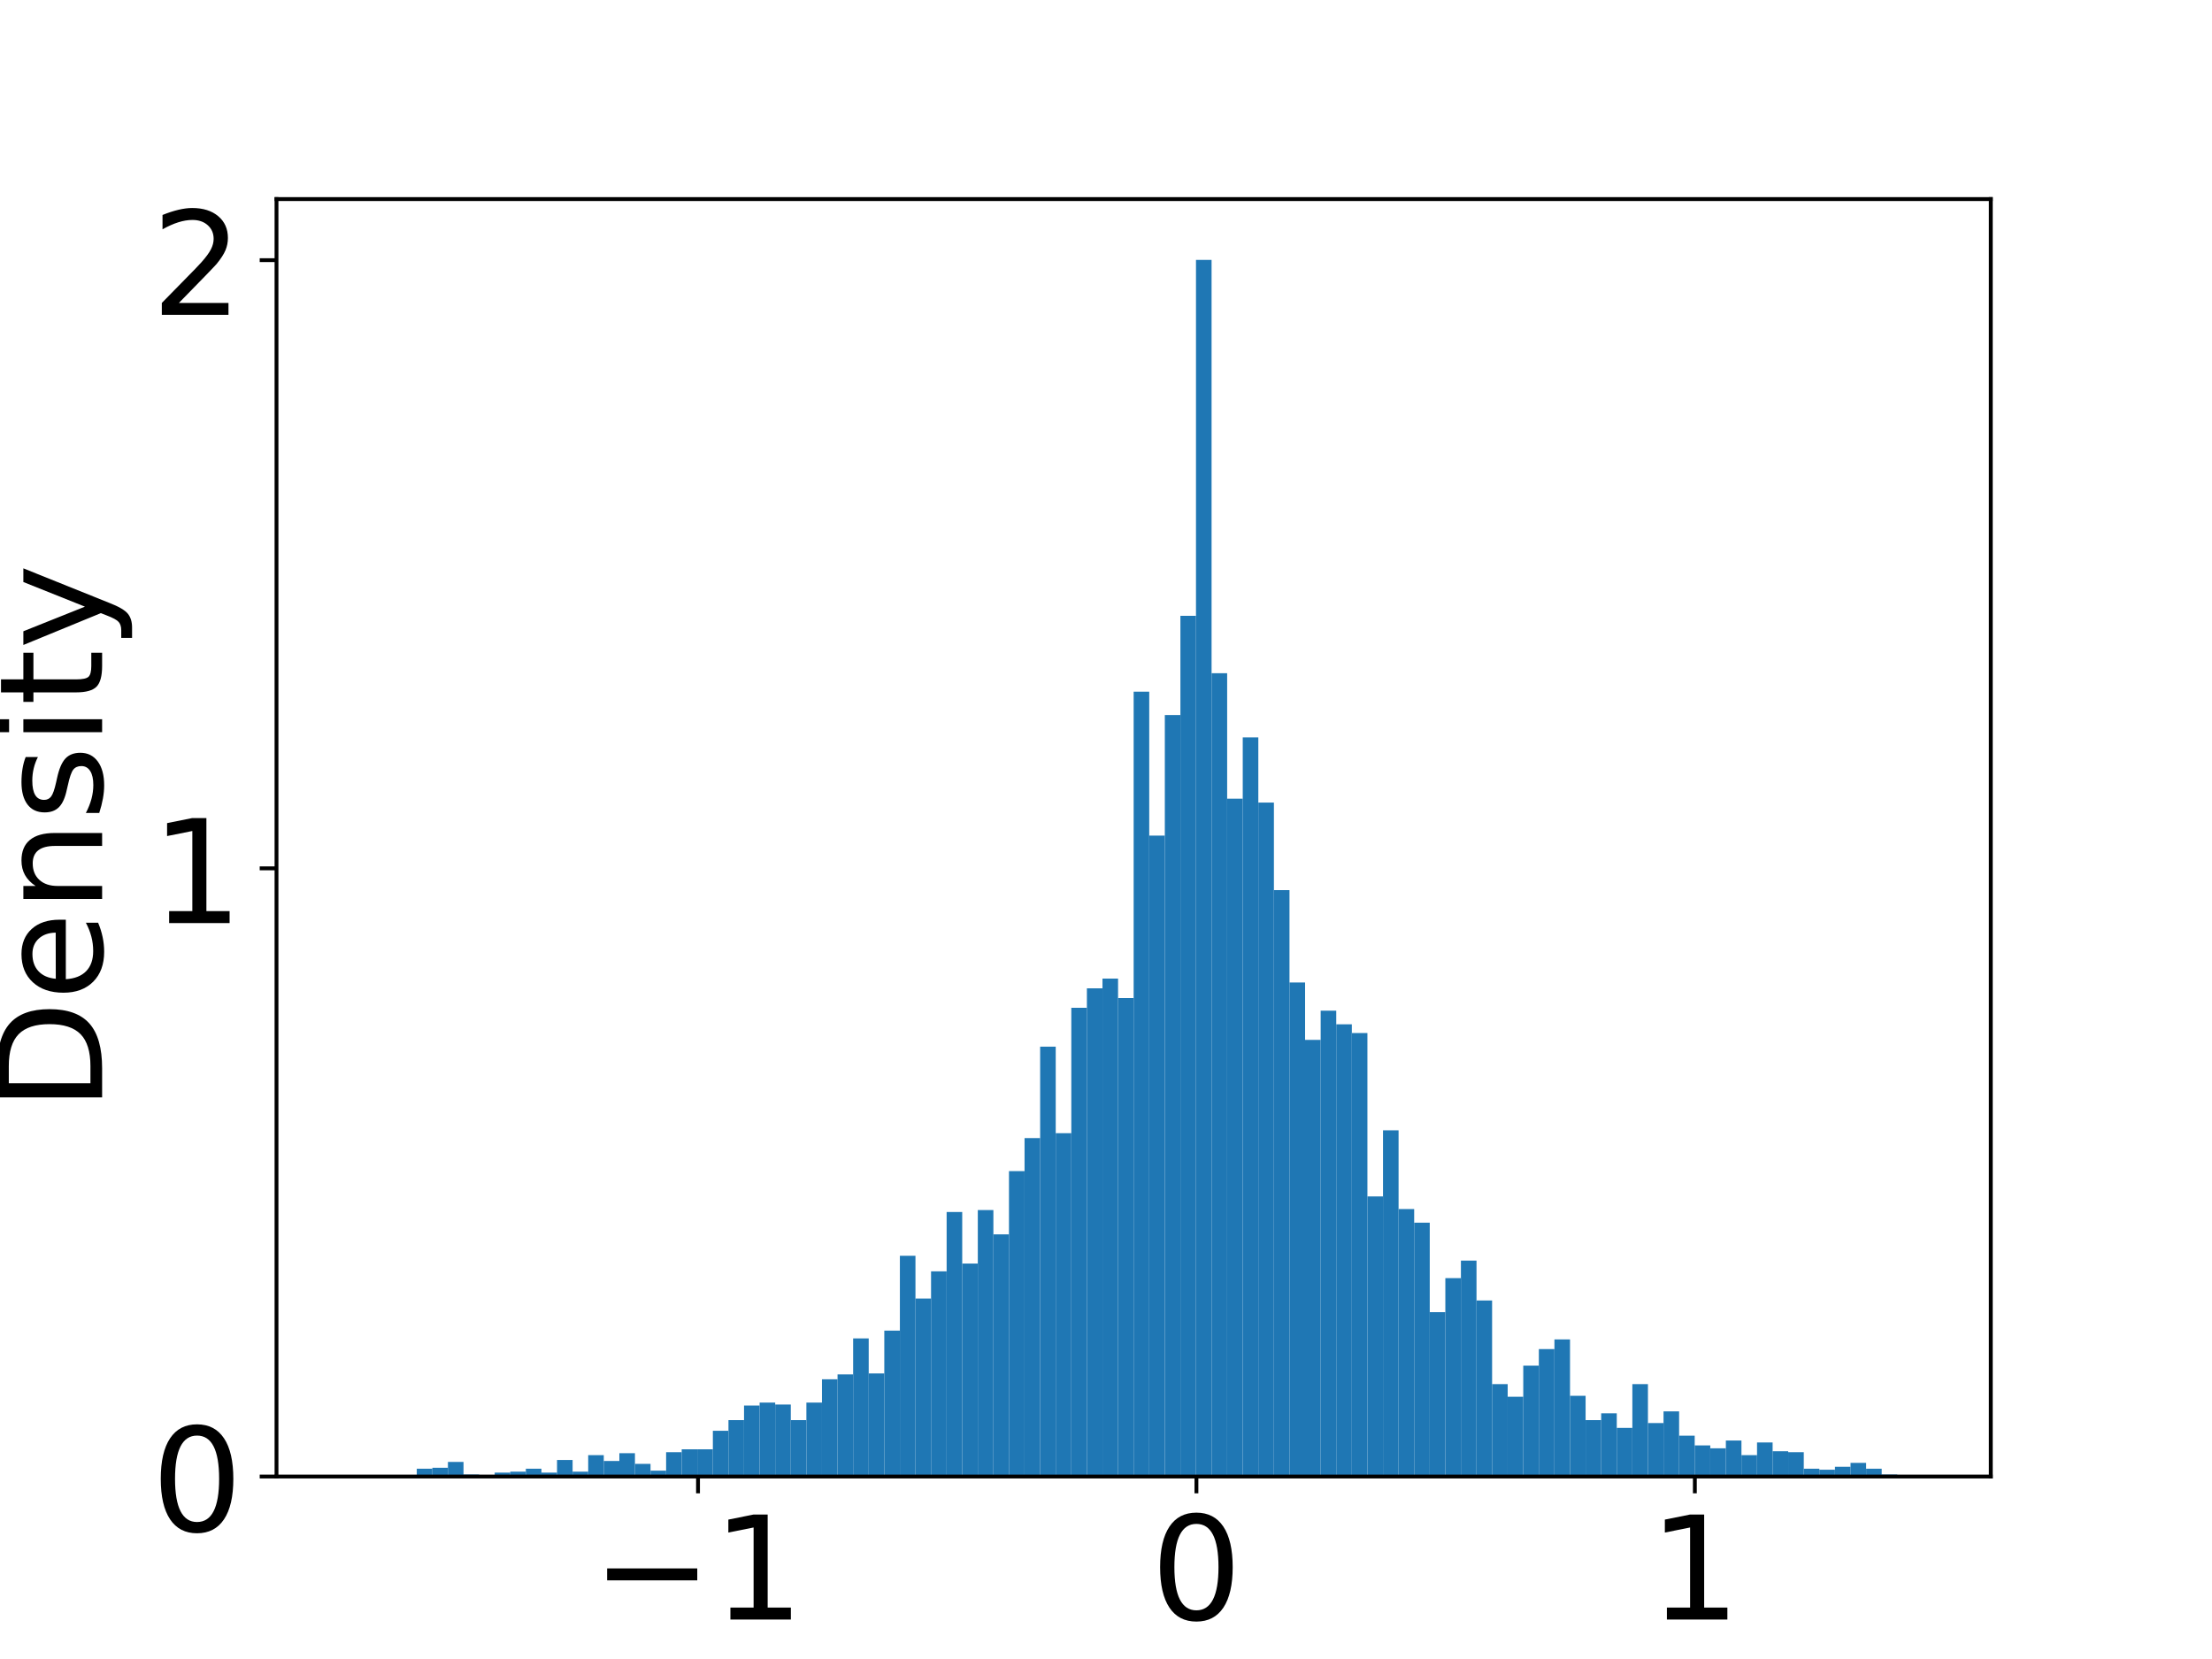 <?xml version="1.0" encoding="utf-8" standalone="no"?>
<!DOCTYPE svg PUBLIC "-//W3C//DTD SVG 1.1//EN"
  "http://www.w3.org/Graphics/SVG/1.1/DTD/svg11.dtd">
<!-- Created with matplotlib (https://matplotlib.org/) -->
<svg height="345.6pt" version="1.1" viewBox="0 0 460.8 345.6" width="460.8pt" xmlns="http://www.w3.org/2000/svg" xmlns:xlink="http://www.w3.org/1999/xlink">
 <defs>
  <style type="text/css">
*{stroke-linecap:butt;stroke-linejoin:round;}
  </style>
 </defs>
 <g id="figure_1">
  <g id="patch_1">
   <path d="M 0 345.6 
L 460.8 345.6 
L 460.8 0 
L 0 0 
z
" style="fill:#ffffff;"/>
  </g>
  <g id="axes_1">
   <g id="patch_2">
    <path d="M 57.6 307.584 
L 414.72 307.584 
L 414.72 41.472 
L 57.6 41.472 
z
" style="fill:#ffffff;"/>
   </g>
   <g id="patch_3">
    <path clip-path="url(#pd65db3aede)" d="M 73.833 307.584 
L 77.079 307.584 
L 77.079 307.381 
L 73.833 307.381 
z
" style="fill:#1f77b4;"/>
   </g>
   <g id="patch_4">
    <path clip-path="url(#pd65db3aede)" d="M 77.079 307.584 
L 80.326 307.584 
L 80.326 307.381 
L 77.079 307.381 
z
" style="fill:#1f77b4;"/>
   </g>
   <g id="patch_5">
    <path clip-path="url(#pd65db3aede)" d="M 80.326 307.584 
L 83.572 307.584 
L 83.572 307.381 
L 80.326 307.381 
z
" style="fill:#1f77b4;"/>
   </g>
   <g id="patch_6">
    <path clip-path="url(#pd65db3aede)" d="M 83.572 307.584 
L 86.819 307.584 
L 86.819 307.381 
L 83.572 307.381 
z
" style="fill:#1f77b4;"/>
   </g>
   <g id="patch_7">
    <path clip-path="url(#pd65db3aede)" d="M 86.819 307.584 
L 90.065 307.584 
L 90.065 305.963 
L 86.819 305.963 
z
" style="fill:#1f77b4;"/>
   </g>
   <g id="patch_8">
    <path clip-path="url(#pd65db3aede)" d="M 90.065 307.584 
L 93.312 307.584 
L 93.312 305.761 
L 90.065 305.761 
z
" style="fill:#1f77b4;"/>
   </g>
   <g id="patch_9">
    <path clip-path="url(#pd65db3aede)" d="M 93.312 307.584 
L 96.559 307.584 
L 96.559 304.545 
L 93.312 304.545 
z
" style="fill:#1f77b4;"/>
   </g>
   <g id="patch_10">
    <path clip-path="url(#pd65db3aede)" d="M 96.559 307.584 
L 99.805 307.584 
L 99.805 307.179 
L 96.559 307.179 
z
" style="fill:#1f77b4;"/>
   </g>
   <g id="patch_11">
    <path clip-path="url(#pd65db3aede)" d="M 99.805 307.584 
L 103.052 307.584 
L 103.052 307.381 
L 99.805 307.381 
z
" style="fill:#1f77b4;"/>
   </g>
   <g id="patch_12">
    <path clip-path="url(#pd65db3aede)" d="M 103.052 307.584 
L 106.298 307.584 
L 106.298 306.774 
L 103.052 306.774 
z
" style="fill:#1f77b4;"/>
   </g>
   <g id="patch_13">
    <path clip-path="url(#pd65db3aede)" d="M 106.298 307.584 
L 109.545 307.584 
L 109.545 306.571 
L 106.298 306.571 
z
" style="fill:#1f77b4;"/>
   </g>
   <g id="patch_14">
    <path clip-path="url(#pd65db3aede)" d="M 109.545 307.584 
L 112.791 307.584 
L 112.791 305.963 
L 109.545 305.963 
z
" style="fill:#1f77b4;"/>
   </g>
   <g id="patch_15">
    <path clip-path="url(#pd65db3aede)" d="M 112.791 307.584 
L 116.038 307.584 
L 116.038 306.774 
L 112.791 306.774 
z
" style="fill:#1f77b4;"/>
   </g>
   <g id="patch_16">
    <path clip-path="url(#pd65db3aede)" d="M 116.038 307.584 
L 119.284 307.584 
L 119.284 304.14 
L 116.038 304.14 
z
" style="fill:#1f77b4;"/>
   </g>
   <g id="patch_17">
    <path clip-path="url(#pd65db3aede)" d="M 119.284 307.584 
L 122.531 307.584 
L 122.531 306.571 
L 119.284 306.571 
z
" style="fill:#1f77b4;"/>
   </g>
   <g id="patch_18">
    <path clip-path="url(#pd65db3aede)" d="M 122.531 307.584 
L 125.777 307.584 
L 125.777 303.127 
L 122.531 303.127 
z
" style="fill:#1f77b4;"/>
   </g>
   <g id="patch_19">
    <path clip-path="url(#pd65db3aede)" d="M 125.777 307.584 
L 129.024 307.584 
L 129.024 304.343 
L 125.777 304.343 
z
" style="fill:#1f77b4;"/>
   </g>
   <g id="patch_20">
    <path clip-path="url(#pd65db3aede)" d="M 129.024 307.584 
L 132.271 307.584 
L 132.271 302.722 
L 129.024 302.722 
z
" style="fill:#1f77b4;"/>
   </g>
   <g id="patch_21">
    <path clip-path="url(#pd65db3aede)" d="M 132.271 307.584 
L 135.517 307.584 
L 135.517 304.95 
L 132.271 304.95 
z
" style="fill:#1f77b4;"/>
   </g>
   <g id="patch_22">
    <path clip-path="url(#pd65db3aede)" d="M 135.517 307.584 
L 138.764 307.584 
L 138.764 306.368 
L 135.517 306.368 
z
" style="fill:#1f77b4;"/>
   </g>
   <g id="patch_23">
    <path clip-path="url(#pd65db3aede)" d="M 138.764 307.584 
L 142.01 307.584 
L 142.01 302.519 
L 138.764 302.519 
z
" style="fill:#1f77b4;"/>
   </g>
   <g id="patch_24">
    <path clip-path="url(#pd65db3aede)" d="M 142.01 307.584 
L 145.257 307.584 
L 145.257 301.911 
L 142.01 301.911 
z
" style="fill:#1f77b4;"/>
   </g>
   <g id="patch_25">
    <path clip-path="url(#pd65db3aede)" d="M 145.257 307.584 
L 148.503 307.584 
L 148.503 301.911 
L 145.257 301.911 
z
" style="fill:#1f77b4;"/>
   </g>
   <g id="patch_26">
    <path clip-path="url(#pd65db3aede)" d="M 148.503 307.584 
L 151.75 307.584 
L 151.75 298.062 
L 148.503 298.062 
z
" style="fill:#1f77b4;"/>
   </g>
   <g id="patch_27">
    <path clip-path="url(#pd65db3aede)" d="M 151.75 307.584 
L 154.996 307.584 
L 154.996 295.834 
L 151.75 295.834 
z
" style="fill:#1f77b4;"/>
   </g>
   <g id="patch_28">
    <path clip-path="url(#pd65db3aede)" d="M 154.996 307.584 
L 158.243 307.584 
L 158.243 292.795 
L 154.996 292.795 
z
" style="fill:#1f77b4;"/>
   </g>
   <g id="patch_29">
    <path clip-path="url(#pd65db3aede)" d="M 158.243 307.584 
L 161.489 307.584 
L 161.489 292.187 
L 158.243 292.187 
z
" style="fill:#1f77b4;"/>
   </g>
   <g id="patch_30">
    <path clip-path="url(#pd65db3aede)" d="M 161.489 307.584 
L 164.736 307.584 
L 164.736 292.592 
L 161.489 292.592 
z
" style="fill:#1f77b4;"/>
   </g>
   <g id="patch_31">
    <path clip-path="url(#pd65db3aede)" d="M 164.736 307.584 
L 167.983 307.584 
L 167.983 295.834 
L 164.736 295.834 
z
" style="fill:#1f77b4;"/>
   </g>
   <g id="patch_32">
    <path clip-path="url(#pd65db3aede)" d="M 167.983 307.584 
L 171.229 307.584 
L 171.229 292.187 
L 167.983 292.187 
z
" style="fill:#1f77b4;"/>
   </g>
   <g id="patch_33">
    <path clip-path="url(#pd65db3aede)" d="M 171.229 307.584 
L 174.476 307.584 
L 174.476 287.325 
L 171.229 287.325 
z
" style="fill:#1f77b4;"/>
   </g>
   <g id="patch_34">
    <path clip-path="url(#pd65db3aede)" d="M 174.476 307.584 
L 177.722 307.584 
L 177.722 286.312 
L 174.476 286.312 
z
" style="fill:#1f77b4;"/>
   </g>
   <g id="patch_35">
    <path clip-path="url(#pd65db3aede)" d="M 177.722 307.584 
L 180.969 307.584 
L 180.969 278.816 
L 177.722 278.816 
z
" style="fill:#1f77b4;"/>
   </g>
   <g id="patch_36">
    <path clip-path="url(#pd65db3aede)" d="M 180.969 307.584 
L 184.215 307.584 
L 184.215 286.109 
L 180.969 286.109 
z
" style="fill:#1f77b4;"/>
   </g>
   <g id="patch_37">
    <path clip-path="url(#pd65db3aede)" d="M 184.215 307.584 
L 187.462 307.584 
L 187.462 277.196 
L 184.215 277.196 
z
" style="fill:#1f77b4;"/>
   </g>
   <g id="patch_38">
    <path clip-path="url(#pd65db3aede)" d="M 187.462 307.584 
L 190.708 307.584 
L 190.708 261.596 
L 187.462 261.596 
z
" style="fill:#1f77b4;"/>
   </g>
   <g id="patch_39">
    <path clip-path="url(#pd65db3aede)" d="M 190.708 307.584 
L 193.955 307.584 
L 193.955 270.51 
L 190.708 270.51 
z
" style="fill:#1f77b4;"/>
   </g>
   <g id="patch_40">
    <path clip-path="url(#pd65db3aede)" d="M 193.955 307.584 
L 197.201 307.584 
L 197.201 264.838 
L 193.955 264.838 
z
" style="fill:#1f77b4;"/>
   </g>
   <g id="patch_41">
    <path clip-path="url(#pd65db3aede)" d="M 197.201 307.584 
L 200.448 307.584 
L 200.448 252.48 
L 197.201 252.48 
z
" style="fill:#1f77b4;"/>
   </g>
   <g id="patch_42">
    <path clip-path="url(#pd65db3aede)" d="M 200.448 307.584 
L 203.695 307.584 
L 203.695 263.217 
L 200.448 263.217 
z
" style="fill:#1f77b4;"/>
   </g>
   <g id="patch_43">
    <path clip-path="url(#pd65db3aede)" d="M 203.695 307.584 
L 206.941 307.584 
L 206.941 252.074 
L 203.695 252.074 
z
" style="fill:#1f77b4;"/>
   </g>
   <g id="patch_44">
    <path clip-path="url(#pd65db3aede)" d="M 206.941 307.584 
L 210.188 307.584 
L 210.188 257.139 
L 206.941 257.139 
z
" style="fill:#1f77b4;"/>
   </g>
   <g id="patch_45">
    <path clip-path="url(#pd65db3aede)" d="M 210.188 307.584 
L 213.434 307.584 
L 213.434 243.971 
L 210.188 243.971 
z
" style="fill:#1f77b4;"/>
   </g>
   <g id="patch_46">
    <path clip-path="url(#pd65db3aede)" d="M 213.434 307.584 
L 216.681 307.584 
L 216.681 237.083 
L 213.434 237.083 
z
" style="fill:#1f77b4;"/>
   </g>
   <g id="patch_47">
    <path clip-path="url(#pd65db3aede)" d="M 216.681 307.584 
L 219.927 307.584 
L 219.927 218.039 
L 216.681 218.039 
z
" style="fill:#1f77b4;"/>
   </g>
   <g id="patch_48">
    <path clip-path="url(#pd65db3aede)" d="M 219.927 307.584 
L 223.174 307.584 
L 223.174 236.07 
L 219.927 236.07 
z
" style="fill:#1f77b4;"/>
   </g>
   <g id="patch_49">
    <path clip-path="url(#pd65db3aede)" d="M 223.174 307.584 
L 226.42 307.584 
L 226.42 209.936 
L 223.174 209.936 
z
" style="fill:#1f77b4;"/>
   </g>
   <g id="patch_50">
    <path clip-path="url(#pd65db3aede)" d="M 226.42 307.584 
L 229.667 307.584 
L 229.667 205.884 
L 226.42 205.884 
z
" style="fill:#1f77b4;"/>
   </g>
   <g id="patch_51">
    <path clip-path="url(#pd65db3aede)" d="M 229.667 307.584 
L 232.913 307.584 
L 232.913 203.858 
L 229.667 203.858 
z
" style="fill:#1f77b4;"/>
   </g>
   <g id="patch_52">
    <path clip-path="url(#pd65db3aede)" d="M 232.913 307.584 
L 236.16 307.584 
L 236.16 207.91 
L 232.913 207.91 
z
" style="fill:#1f77b4;"/>
   </g>
   <g id="patch_53">
    <path clip-path="url(#pd65db3aede)" d="M 236.16 307.584 
L 239.407 307.584 
L 239.407 144.094 
L 236.16 144.094 
z
" style="fill:#1f77b4;"/>
   </g>
   <g id="patch_54">
    <path clip-path="url(#pd65db3aede)" d="M 239.407 307.584 
L 242.653 307.584 
L 242.653 174.077 
L 239.407 174.077 
z
" style="fill:#1f77b4;"/>
   </g>
   <g id="patch_55">
    <path clip-path="url(#pd65db3aede)" d="M 242.653 307.584 
L 245.9 307.584 
L 245.9 148.956 
L 242.653 148.956 
z
" style="fill:#1f77b4;"/>
   </g>
   <g id="patch_56">
    <path clip-path="url(#pd65db3aede)" d="M 245.9 307.584 
L 249.146 307.584 
L 249.146 128.292 
L 245.9 128.292 
z
" style="fill:#1f77b4;"/>
   </g>
   <g id="patch_57">
    <path clip-path="url(#pd65db3aede)" d="M 249.146 307.584 
L 252.393 307.584 
L 252.393 54.144 
L 249.146 54.144 
z
" style="fill:#1f77b4;"/>
   </g>
   <g id="patch_58">
    <path clip-path="url(#pd65db3aede)" d="M 252.393 307.584 
L 255.639 307.584 
L 255.639 140.245 
L 252.393 140.245 
z
" style="fill:#1f77b4;"/>
   </g>
   <g id="patch_59">
    <path clip-path="url(#pd65db3aede)" d="M 255.639 307.584 
L 258.886 307.584 
L 258.886 166.379 
L 255.639 166.379 
z
" style="fill:#1f77b4;"/>
   </g>
   <g id="patch_60">
    <path clip-path="url(#pd65db3aede)" d="M 258.886 307.584 
L 262.132 307.584 
L 262.132 153.616 
L 258.886 153.616 
z
" style="fill:#1f77b4;"/>
   </g>
   <g id="patch_61">
    <path clip-path="url(#pd65db3aede)" d="M 262.132 307.584 
L 265.379 307.584 
L 265.379 167.189 
L 262.132 167.189 
z
" style="fill:#1f77b4;"/>
   </g>
   <g id="patch_62">
    <path clip-path="url(#pd65db3aede)" d="M 265.379 307.584 
L 268.625 307.584 
L 268.625 185.422 
L 265.379 185.422 
z
" style="fill:#1f77b4;"/>
   </g>
   <g id="patch_63">
    <path clip-path="url(#pd65db3aede)" d="M 268.625 307.584 
L 271.872 307.584 
L 271.872 204.668 
L 268.625 204.668 
z
" style="fill:#1f77b4;"/>
   </g>
   <g id="patch_64">
    <path clip-path="url(#pd65db3aede)" d="M 271.872 307.584 
L 275.119 307.584 
L 275.119 216.621 
L 271.872 216.621 
z
" style="fill:#1f77b4;"/>
   </g>
   <g id="patch_65">
    <path clip-path="url(#pd65db3aede)" d="M 275.119 307.584 
L 278.365 307.584 
L 278.365 210.543 
L 275.119 210.543 
z
" style="fill:#1f77b4;"/>
   </g>
   <g id="patch_66">
    <path clip-path="url(#pd65db3aede)" d="M 278.365 307.584 
L 281.612 307.584 
L 281.612 213.38 
L 278.365 213.38 
z
" style="fill:#1f77b4;"/>
   </g>
   <g id="patch_67">
    <path clip-path="url(#pd65db3aede)" d="M 281.612 307.584 
L 284.858 307.584 
L 284.858 215.203 
L 281.612 215.203 
z
" style="fill:#1f77b4;"/>
   </g>
   <g id="patch_68">
    <path clip-path="url(#pd65db3aede)" d="M 284.858 307.584 
L 288.105 307.584 
L 288.105 249.238 
L 284.858 249.238 
z
" style="fill:#1f77b4;"/>
   </g>
   <g id="patch_69">
    <path clip-path="url(#pd65db3aede)" d="M 288.105 307.584 
L 291.351 307.584 
L 291.351 235.462 
L 288.105 235.462 
z
" style="fill:#1f77b4;"/>
   </g>
   <g id="patch_70">
    <path clip-path="url(#pd65db3aede)" d="M 291.351 307.584 
L 294.598 307.584 
L 294.598 251.872 
L 291.351 251.872 
z
" style="fill:#1f77b4;"/>
   </g>
   <g id="patch_71">
    <path clip-path="url(#pd65db3aede)" d="M 294.598 307.584 
L 297.844 307.584 
L 297.844 254.708 
L 294.598 254.708 
z
" style="fill:#1f77b4;"/>
   </g>
   <g id="patch_72">
    <path clip-path="url(#pd65db3aede)" d="M 297.844 307.584 
L 301.091 307.584 
L 301.091 273.346 
L 297.844 273.346 
z
" style="fill:#1f77b4;"/>
   </g>
   <g id="patch_73">
    <path clip-path="url(#pd65db3aede)" d="M 301.091 307.584 
L 304.337 307.584 
L 304.337 266.256 
L 301.091 266.256 
z
" style="fill:#1f77b4;"/>
   </g>
   <g id="patch_74">
    <path clip-path="url(#pd65db3aede)" d="M 304.337 307.584 
L 307.584 307.584 
L 307.584 262.609 
L 304.337 262.609 
z
" style="fill:#1f77b4;"/>
   </g>
   <g id="patch_75">
    <path clip-path="url(#pd65db3aede)" d="M 307.584 307.584 
L 310.831 307.584 
L 310.831 270.915 
L 307.584 270.915 
z
" style="fill:#1f77b4;"/>
   </g>
   <g id="patch_76">
    <path clip-path="url(#pd65db3aede)" d="M 310.831 307.584 
L 314.077 307.584 
L 314.077 288.338 
L 310.831 288.338 
z
" style="fill:#1f77b4;"/>
   </g>
   <g id="patch_77">
    <path clip-path="url(#pd65db3aede)" d="M 314.077 307.584 
L 317.324 307.584 
L 317.324 290.972 
L 314.077 290.972 
z
" style="fill:#1f77b4;"/>
   </g>
   <g id="patch_78">
    <path clip-path="url(#pd65db3aede)" d="M 317.324 307.584 
L 320.57 307.584 
L 320.57 284.489 
L 317.324 284.489 
z
" style="fill:#1f77b4;"/>
   </g>
   <g id="patch_79">
    <path clip-path="url(#pd65db3aede)" d="M 320.57 307.584 
L 323.817 307.584 
L 323.817 281.045 
L 320.57 281.045 
z
" style="fill:#1f77b4;"/>
   </g>
   <g id="patch_80">
    <path clip-path="url(#pd65db3aede)" d="M 323.817 307.584 
L 327.063 307.584 
L 327.063 279.019 
L 323.817 279.019 
z
" style="fill:#1f77b4;"/>
   </g>
   <g id="patch_81">
    <path clip-path="url(#pd65db3aede)" d="M 327.063 307.584 
L 330.31 307.584 
L 330.31 290.769 
L 327.063 290.769 
z
" style="fill:#1f77b4;"/>
   </g>
   <g id="patch_82">
    <path clip-path="url(#pd65db3aede)" d="M 330.31 307.584 
L 333.556 307.584 
L 333.556 295.834 
L 330.31 295.834 
z
" style="fill:#1f77b4;"/>
   </g>
   <g id="patch_83">
    <path clip-path="url(#pd65db3aede)" d="M 333.556 307.584 
L 336.803 307.584 
L 336.803 294.416 
L 333.556 294.416 
z
" style="fill:#1f77b4;"/>
   </g>
   <g id="patch_84">
    <path clip-path="url(#pd65db3aede)" d="M 336.803 307.584 
L 340.049 307.584 
L 340.049 297.455 
L 336.803 297.455 
z
" style="fill:#1f77b4;"/>
   </g>
   <g id="patch_85">
    <path clip-path="url(#pd65db3aede)" d="M 340.049 307.584 
L 343.296 307.584 
L 343.296 288.338 
L 340.049 288.338 
z
" style="fill:#1f77b4;"/>
   </g>
   <g id="patch_86">
    <path clip-path="url(#pd65db3aede)" d="M 343.296 307.584 
L 346.543 307.584 
L 346.543 296.442 
L 343.296 296.442 
z
" style="fill:#1f77b4;"/>
   </g>
   <g id="patch_87">
    <path clip-path="url(#pd65db3aede)" d="M 346.543 307.584 
L 349.789 307.584 
L 349.789 294.01 
L 346.543 294.01 
z
" style="fill:#1f77b4;"/>
   </g>
   <g id="patch_88">
    <path clip-path="url(#pd65db3aede)" d="M 349.789 307.584 
L 353.036 307.584 
L 353.036 299.075 
L 349.789 299.075 
z
" style="fill:#1f77b4;"/>
   </g>
   <g id="patch_89">
    <path clip-path="url(#pd65db3aede)" d="M 353.036 307.584 
L 356.282 307.584 
L 356.282 301.101 
L 353.036 301.101 
z
" style="fill:#1f77b4;"/>
   </g>
   <g id="patch_90">
    <path clip-path="url(#pd65db3aede)" d="M 356.282 307.584 
L 359.529 307.584 
L 359.529 301.709 
L 356.282 301.709 
z
" style="fill:#1f77b4;"/>
   </g>
   <g id="patch_91">
    <path clip-path="url(#pd65db3aede)" d="M 359.529 307.584 
L 362.775 307.584 
L 362.775 300.088 
L 359.529 300.088 
z
" style="fill:#1f77b4;"/>
   </g>
   <g id="patch_92">
    <path clip-path="url(#pd65db3aede)" d="M 362.775 307.584 
L 366.022 307.584 
L 366.022 303.127 
L 362.775 303.127 
z
" style="fill:#1f77b4;"/>
   </g>
   <g id="patch_93">
    <path clip-path="url(#pd65db3aede)" d="M 366.022 307.584 
L 369.268 307.584 
L 369.268 300.493 
L 366.022 300.493 
z
" style="fill:#1f77b4;"/>
   </g>
   <g id="patch_94">
    <path clip-path="url(#pd65db3aede)" d="M 369.268 307.584 
L 372.515 307.584 
L 372.515 302.317 
L 369.268 302.317 
z
" style="fill:#1f77b4;"/>
   </g>
   <g id="patch_95">
    <path clip-path="url(#pd65db3aede)" d="M 372.515 307.584 
L 375.761 307.584 
L 375.761 302.519 
L 372.515 302.519 
z
" style="fill:#1f77b4;"/>
   </g>
   <g id="patch_96">
    <path clip-path="url(#pd65db3aede)" d="M 375.761 307.584 
L 379.008 307.584 
L 379.008 305.963 
L 375.761 305.963 
z
" style="fill:#1f77b4;"/>
   </g>
   <g id="patch_97">
    <path clip-path="url(#pd65db3aede)" d="M 379.008 307.584 
L 382.255 307.584 
L 382.255 306.166 
L 379.008 306.166 
z
" style="fill:#1f77b4;"/>
   </g>
   <g id="patch_98">
    <path clip-path="url(#pd65db3aede)" d="M 382.255 307.584 
L 385.501 307.584 
L 385.501 305.558 
L 382.255 305.558 
z
" style="fill:#1f77b4;"/>
   </g>
   <g id="patch_99">
    <path clip-path="url(#pd65db3aede)" d="M 385.501 307.584 
L 388.748 307.584 
L 388.748 304.748 
L 385.501 304.748 
z
" style="fill:#1f77b4;"/>
   </g>
   <g id="patch_100">
    <path clip-path="url(#pd65db3aede)" d="M 388.748 307.584 
L 391.994 307.584 
L 391.994 305.963 
L 388.748 305.963 
z
" style="fill:#1f77b4;"/>
   </g>
   <g id="patch_101">
    <path clip-path="url(#pd65db3aede)" d="M 391.994 307.584 
L 395.241 307.584 
L 395.241 307.179 
L 391.994 307.179 
z
" style="fill:#1f77b4;"/>
   </g>
   <g id="patch_102">
    <path clip-path="url(#pd65db3aede)" d="M 395.241 307.584 
L 398.487 307.584 
L 398.487 307.381 
L 395.241 307.381 
z
" style="fill:#1f77b4;"/>
   </g>
   <g id="matplotlib.axis_1">
    <g id="xtick_1">
     <g id="line2d_1">
      <defs>
       <path d="M 0 0 
L 0 3.5 
" id="mdffcbca7e5" style="stroke:#000000;stroke-width:0.8;"/>
      </defs>
      <g>
       <use style="stroke:#000000;stroke-width:0.8;" x="145.41" xlink:href="#mdffcbca7e5" y="307.584"/>
      </g>
     </g>
     <g id="text_1">
      <!-- −1 -->
      <defs>
       <path d="M 10.594 35.5 
L 73.188 35.5 
L 73.188 27.203 
L 10.594 27.203 
z
" id="DejaVuSans-8722"/>
       <path d="M 12.406 8.297 
L 28.516 8.297 
L 28.516 63.922 
L 10.984 60.406 
L 10.984 69.391 
L 28.422 72.906 
L 38.281 72.906 
L 38.281 8.297 
L 54.391 8.297 
L 54.391 0 
L 12.406 0 
z
" id="DejaVuSans-49"/>
      </defs>
      <g transform="translate(123.297 337.379)scale(0.3 -0.3)">
       <use xlink:href="#DejaVuSans-8722"/>
       <use x="83.789" xlink:href="#DejaVuSans-49"/>
      </g>
     </g>
    </g>
    <g id="xtick_2">
     <g id="line2d_2">
      <g>
       <use style="stroke:#000000;stroke-width:0.8;" x="249.239" xlink:href="#mdffcbca7e5" y="307.584"/>
      </g>
     </g>
     <g id="text_2">
      <!-- 0 -->
      <defs>
       <path d="M 31.781 66.406 
Q 24.172 66.406 20.328 58.906 
Q 16.5 51.422 16.5 36.375 
Q 16.5 21.391 20.328 13.891 
Q 24.172 6.391 31.781 6.391 
Q 39.453 6.391 43.281 13.891 
Q 47.125 21.391 47.125 36.375 
Q 47.125 51.422 43.281 58.906 
Q 39.453 66.406 31.781 66.406 
z
M 31.781 74.219 
Q 44.047 74.219 50.516 64.516 
Q 56.984 54.828 56.984 36.375 
Q 56.984 17.969 50.516 8.266 
Q 44.047 -1.422 31.781 -1.422 
Q 19.531 -1.422 13.062 8.266 
Q 6.594 17.969 6.594 36.375 
Q 6.594 54.828 13.062 64.516 
Q 19.531 74.219 31.781 74.219 
z
" id="DejaVuSans-48"/>
      </defs>
      <g transform="translate(239.696 337.379)scale(0.3 -0.3)">
       <use xlink:href="#DejaVuSans-48"/>
      </g>
     </g>
    </g>
    <g id="xtick_3">
     <g id="line2d_3">
      <g>
       <use style="stroke:#000000;stroke-width:0.8;" x="353.069" xlink:href="#mdffcbca7e5" y="307.584"/>
      </g>
     </g>
     <g id="text_3">
      <!-- 1 -->
      <g transform="translate(343.525 337.379)scale(0.3 -0.3)">
       <use xlink:href="#DejaVuSans-49"/>
      </g>
     </g>
    </g>
    <g id="text_4">
     <!-- Compressed Value -->
     <defs>
      <path d="M 64.406 67.281 
L 64.406 56.891 
Q 59.422 61.531 53.781 63.812 
Q 48.141 66.109 41.797 66.109 
Q 29.297 66.109 22.656 58.469 
Q 16.016 50.828 16.016 36.375 
Q 16.016 21.969 22.656 14.328 
Q 29.297 6.688 41.797 6.688 
Q 48.141 6.688 53.781 8.984 
Q 59.422 11.281 64.406 15.922 
L 64.406 5.609 
Q 59.234 2.094 53.438 0.328 
Q 47.656 -1.422 41.219 -1.422 
Q 24.656 -1.422 15.125 8.703 
Q 5.609 18.844 5.609 36.375 
Q 5.609 53.953 15.125 64.078 
Q 24.656 74.219 41.219 74.219 
Q 47.75 74.219 53.531 72.484 
Q 59.328 70.75 64.406 67.281 
z
" id="DejaVuSans-67"/>
      <path d="M 30.609 48.391 
Q 23.391 48.391 19.188 42.75 
Q 14.984 37.109 14.984 27.297 
Q 14.984 17.484 19.156 11.844 
Q 23.344 6.203 30.609 6.203 
Q 37.797 6.203 41.984 11.859 
Q 46.188 17.531 46.188 27.297 
Q 46.188 37.016 41.984 42.703 
Q 37.797 48.391 30.609 48.391 
z
M 30.609 56 
Q 42.328 56 49.016 48.375 
Q 55.719 40.766 55.719 27.297 
Q 55.719 13.875 49.016 6.219 
Q 42.328 -1.422 30.609 -1.422 
Q 18.844 -1.422 12.172 6.219 
Q 5.516 13.875 5.516 27.297 
Q 5.516 40.766 12.172 48.375 
Q 18.844 56 30.609 56 
z
" id="DejaVuSans-111"/>
      <path d="M 52 44.188 
Q 55.375 50.25 60.062 53.125 
Q 64.75 56 71.094 56 
Q 79.641 56 84.281 50.016 
Q 88.922 44.047 88.922 33.016 
L 88.922 0 
L 79.891 0 
L 79.891 32.719 
Q 79.891 40.578 77.094 44.375 
Q 74.312 48.188 68.609 48.188 
Q 61.625 48.188 57.562 43.547 
Q 53.516 38.922 53.516 30.906 
L 53.516 0 
L 44.484 0 
L 44.484 32.719 
Q 44.484 40.625 41.703 44.406 
Q 38.922 48.188 33.109 48.188 
Q 26.219 48.188 22.156 43.531 
Q 18.109 38.875 18.109 30.906 
L 18.109 0 
L 9.078 0 
L 9.078 54.688 
L 18.109 54.688 
L 18.109 46.188 
Q 21.188 51.219 25.484 53.609 
Q 29.781 56 35.688 56 
Q 41.656 56 45.828 52.969 
Q 50 49.953 52 44.188 
z
" id="DejaVuSans-109"/>
      <path d="M 18.109 8.203 
L 18.109 -20.797 
L 9.078 -20.797 
L 9.078 54.688 
L 18.109 54.688 
L 18.109 46.391 
Q 20.953 51.266 25.266 53.625 
Q 29.594 56 35.594 56 
Q 45.562 56 51.781 48.094 
Q 58.016 40.188 58.016 27.297 
Q 58.016 14.406 51.781 6.484 
Q 45.562 -1.422 35.594 -1.422 
Q 29.594 -1.422 25.266 0.953 
Q 20.953 3.328 18.109 8.203 
z
M 48.688 27.297 
Q 48.688 37.203 44.609 42.844 
Q 40.531 48.484 33.406 48.484 
Q 26.266 48.484 22.188 42.844 
Q 18.109 37.203 18.109 27.297 
Q 18.109 17.391 22.188 11.75 
Q 26.266 6.109 33.406 6.109 
Q 40.531 6.109 44.609 11.75 
Q 48.688 17.391 48.688 27.297 
z
" id="DejaVuSans-112"/>
      <path d="M 41.109 46.297 
Q 39.594 47.172 37.812 47.578 
Q 36.031 48 33.891 48 
Q 26.266 48 22.188 43.047 
Q 18.109 38.094 18.109 28.812 
L 18.109 0 
L 9.078 0 
L 9.078 54.688 
L 18.109 54.688 
L 18.109 46.188 
Q 20.953 51.172 25.484 53.578 
Q 30.031 56 36.531 56 
Q 37.453 56 38.578 55.875 
Q 39.703 55.766 41.062 55.516 
z
" id="DejaVuSans-114"/>
      <path d="M 56.203 29.594 
L 56.203 25.203 
L 14.891 25.203 
Q 15.484 15.922 20.484 11.062 
Q 25.484 6.203 34.422 6.203 
Q 39.594 6.203 44.453 7.469 
Q 49.312 8.734 54.109 11.281 
L 54.109 2.781 
Q 49.266 0.734 44.188 -0.344 
Q 39.109 -1.422 33.891 -1.422 
Q 20.797 -1.422 13.156 6.188 
Q 5.516 13.812 5.516 26.812 
Q 5.516 40.234 12.766 48.109 
Q 20.016 56 32.328 56 
Q 43.359 56 49.781 48.891 
Q 56.203 41.797 56.203 29.594 
z
M 47.219 32.234 
Q 47.125 39.594 43.094 43.984 
Q 39.062 48.391 32.422 48.391 
Q 24.906 48.391 20.391 44.141 
Q 15.875 39.891 15.188 32.172 
z
" id="DejaVuSans-101"/>
      <path d="M 44.281 53.078 
L 44.281 44.578 
Q 40.484 46.531 36.375 47.5 
Q 32.281 48.484 27.875 48.484 
Q 21.188 48.484 17.844 46.438 
Q 14.5 44.391 14.5 40.281 
Q 14.5 37.156 16.891 35.375 
Q 19.281 33.594 26.516 31.984 
L 29.594 31.297 
Q 39.156 29.25 43.188 25.516 
Q 47.219 21.781 47.219 15.094 
Q 47.219 7.469 41.188 3.016 
Q 35.156 -1.422 24.609 -1.422 
Q 20.219 -1.422 15.453 -0.562 
Q 10.688 0.297 5.422 2 
L 5.422 11.281 
Q 10.406 8.688 15.234 7.391 
Q 20.062 6.109 24.812 6.109 
Q 31.156 6.109 34.562 8.281 
Q 37.984 10.453 37.984 14.406 
Q 37.984 18.062 35.516 20.016 
Q 33.062 21.969 24.703 23.781 
L 21.578 24.516 
Q 13.234 26.266 9.516 29.906 
Q 5.812 33.547 5.812 39.891 
Q 5.812 47.609 11.281 51.797 
Q 16.75 56 26.812 56 
Q 31.781 56 36.172 55.266 
Q 40.578 54.547 44.281 53.078 
z
" id="DejaVuSans-115"/>
      <path d="M 45.406 46.391 
L 45.406 75.984 
L 54.391 75.984 
L 54.391 0 
L 45.406 0 
L 45.406 8.203 
Q 42.578 3.328 38.25 0.953 
Q 33.938 -1.422 27.875 -1.422 
Q 17.969 -1.422 11.734 6.484 
Q 5.516 14.406 5.516 27.297 
Q 5.516 40.188 11.734 48.094 
Q 17.969 56 27.875 56 
Q 33.938 56 38.25 53.625 
Q 42.578 51.266 45.406 46.391 
z
M 14.797 27.297 
Q 14.797 17.391 18.875 11.75 
Q 22.953 6.109 30.078 6.109 
Q 37.203 6.109 41.297 11.75 
Q 45.406 17.391 45.406 27.297 
Q 45.406 37.203 41.297 42.844 
Q 37.203 48.484 30.078 48.484 
Q 22.953 48.484 18.875 42.844 
Q 14.797 37.203 14.797 27.297 
z
" id="DejaVuSans-100"/>
      <path id="DejaVuSans-32"/>
      <path d="M 28.609 0 
L 0.781 72.906 
L 11.078 72.906 
L 34.188 11.531 
L 57.328 72.906 
L 67.578 72.906 
L 39.797 0 
z
" id="DejaVuSans-86"/>
      <path d="M 34.281 27.484 
Q 23.391 27.484 19.188 25 
Q 14.984 22.516 14.984 16.5 
Q 14.984 11.719 18.141 8.906 
Q 21.297 6.109 26.703 6.109 
Q 34.188 6.109 38.703 11.406 
Q 43.219 16.703 43.219 25.484 
L 43.219 27.484 
z
M 52.203 31.203 
L 52.203 0 
L 43.219 0 
L 43.219 8.297 
Q 40.141 3.328 35.547 0.953 
Q 30.953 -1.422 24.312 -1.422 
Q 15.922 -1.422 10.953 3.297 
Q 6 8.016 6 15.922 
Q 6 25.141 12.172 29.828 
Q 18.359 34.516 30.609 34.516 
L 43.219 34.516 
L 43.219 35.406 
Q 43.219 41.609 39.141 45 
Q 35.062 48.391 27.688 48.391 
Q 23 48.391 18.547 47.266 
Q 14.109 46.141 10.016 43.891 
L 10.016 52.203 
Q 14.938 54.109 19.578 55.047 
Q 24.219 56 28.609 56 
Q 40.484 56 46.344 49.844 
Q 52.203 43.703 52.203 31.203 
z
" id="DejaVuSans-97"/>
      <path d="M 9.422 75.984 
L 18.406 75.984 
L 18.406 0 
L 9.422 0 
z
" id="DejaVuSans-108"/>
      <path d="M 8.5 21.578 
L 8.5 54.688 
L 17.484 54.688 
L 17.484 21.922 
Q 17.484 14.156 20.5 10.266 
Q 23.531 6.391 29.594 6.391 
Q 36.859 6.391 41.078 11.031 
Q 45.312 15.672 45.312 23.688 
L 45.312 54.688 
L 54.297 54.688 
L 54.297 0 
L 45.312 0 
L 45.312 8.406 
Q 42.047 3.422 37.719 1 
Q 33.406 -1.422 27.688 -1.422 
Q 18.266 -1.422 13.375 4.438 
Q 8.5 10.297 8.5 21.578 
z
M 31.109 56 
z
" id="DejaVuSans-117"/>
     </defs>
     <g transform="translate(95.495 370.414)scale(0.3 -0.3)">
      <use xlink:href="#DejaVuSans-67"/>
      <use x="69.824" xlink:href="#DejaVuSans-111"/>
      <use x="131.006" xlink:href="#DejaVuSans-109"/>
      <use x="228.418" xlink:href="#DejaVuSans-112"/>
      <use x="291.895" xlink:href="#DejaVuSans-114"/>
      <use x="332.977" xlink:href="#DejaVuSans-101"/>
      <use x="394.5" xlink:href="#DejaVuSans-115"/>
      <use x="446.6" xlink:href="#DejaVuSans-115"/>
      <use x="498.699" xlink:href="#DejaVuSans-101"/>
      <use x="560.223" xlink:href="#DejaVuSans-100"/>
      <use x="623.699" xlink:href="#DejaVuSans-32"/>
      <use x="655.486" xlink:href="#DejaVuSans-86"/>
      <use x="723.785" xlink:href="#DejaVuSans-97"/>
      <use x="785.064" xlink:href="#DejaVuSans-108"/>
      <use x="812.848" xlink:href="#DejaVuSans-117"/>
      <use x="876.227" xlink:href="#DejaVuSans-101"/>
     </g>
    </g>
   </g>
   <g id="matplotlib.axis_2">
    <g id="ytick_1">
     <g id="line2d_4">
      <defs>
       <path d="M 0 0 
L -3.5 0 
" id="m5824becc84" style="stroke:#000000;stroke-width:0.8;"/>
      </defs>
      <g>
       <use style="stroke:#000000;stroke-width:0.8;" x="57.6" xlink:href="#m5824becc84" y="307.584"/>
      </g>
     </g>
     <g id="text_5">
      <!-- 0 -->
      <g transform="translate(31.512 318.982)scale(0.3 -0.3)">
       <use xlink:href="#DejaVuSans-48"/>
      </g>
     </g>
    </g>
    <g id="ytick_2">
     <g id="line2d_5">
      <g>
       <use style="stroke:#000000;stroke-width:0.8;" x="57.6" xlink:href="#m5824becc84" y="180.892"/>
      </g>
     </g>
     <g id="text_6">
      <!-- 1 -->
      <g transform="translate(31.512 192.289)scale(0.3 -0.3)">
       <use xlink:href="#DejaVuSans-49"/>
      </g>
     </g>
    </g>
    <g id="ytick_3">
     <g id="line2d_6">
      <g>
       <use style="stroke:#000000;stroke-width:0.8;" x="57.6" xlink:href="#m5824becc84" y="54.199"/>
      </g>
     </g>
     <g id="text_7">
      <!-- 2 -->
      <defs>
       <path d="M 19.188 8.297 
L 53.609 8.297 
L 53.609 0 
L 7.328 0 
L 7.328 8.297 
Q 12.938 14.109 22.625 23.891 
Q 32.328 33.688 34.812 36.531 
Q 39.547 41.844 41.422 45.531 
Q 43.312 49.219 43.312 52.781 
Q 43.312 58.594 39.234 62.25 
Q 35.156 65.922 28.609 65.922 
Q 23.969 65.922 18.812 64.312 
Q 13.672 62.703 7.812 59.422 
L 7.812 69.391 
Q 13.766 71.781 18.938 73 
Q 24.125 74.219 28.422 74.219 
Q 39.75 74.219 46.484 68.547 
Q 53.219 62.891 53.219 53.422 
Q 53.219 48.922 51.531 44.891 
Q 49.859 40.875 45.406 35.406 
Q 44.188 33.984 37.641 27.219 
Q 31.109 20.453 19.188 8.297 
z
" id="DejaVuSans-50"/>
      </defs>
      <g transform="translate(31.512 65.597)scale(0.3 -0.3)">
       <use xlink:href="#DejaVuSans-50"/>
      </g>
     </g>
    </g>
    <g id="text_8">
     <!-- Density -->
     <defs>
      <path d="M 19.672 64.797 
L 19.672 8.109 
L 31.594 8.109 
Q 46.688 8.109 53.688 14.938 
Q 60.688 21.781 60.688 36.531 
Q 60.688 51.172 53.688 57.984 
Q 46.688 64.797 31.594 64.797 
z
M 9.812 72.906 
L 30.078 72.906 
Q 51.266 72.906 61.172 64.094 
Q 71.094 55.281 71.094 36.531 
Q 71.094 17.672 61.125 8.828 
Q 51.172 0 30.078 0 
L 9.812 0 
z
" id="DejaVuSans-68"/>
      <path d="M 54.891 33.016 
L 54.891 0 
L 45.906 0 
L 45.906 32.719 
Q 45.906 40.484 42.875 44.328 
Q 39.844 48.188 33.797 48.188 
Q 26.516 48.188 22.312 43.547 
Q 18.109 38.922 18.109 30.906 
L 18.109 0 
L 9.078 0 
L 9.078 54.688 
L 18.109 54.688 
L 18.109 46.188 
Q 21.344 51.125 25.703 53.562 
Q 30.078 56 35.797 56 
Q 45.219 56 50.047 50.172 
Q 54.891 44.344 54.891 33.016 
z
" id="DejaVuSans-110"/>
      <path d="M 9.422 54.688 
L 18.406 54.688 
L 18.406 0 
L 9.422 0 
z
M 9.422 75.984 
L 18.406 75.984 
L 18.406 64.594 
L 9.422 64.594 
z
" id="DejaVuSans-105"/>
      <path d="M 18.312 70.219 
L 18.312 54.688 
L 36.812 54.688 
L 36.812 47.703 
L 18.312 47.703 
L 18.312 18.016 
Q 18.312 11.328 20.141 9.422 
Q 21.969 7.516 27.594 7.516 
L 36.812 7.516 
L 36.812 0 
L 27.594 0 
Q 17.188 0 13.234 3.875 
Q 9.281 7.766 9.281 18.016 
L 9.281 47.703 
L 2.688 47.703 
L 2.688 54.688 
L 9.281 54.688 
L 9.281 70.219 
z
" id="DejaVuSans-116"/>
      <path d="M 32.172 -5.078 
Q 28.375 -14.844 24.75 -17.812 
Q 21.141 -20.797 15.094 -20.797 
L 7.906 -20.797 
L 7.906 -13.281 
L 13.188 -13.281 
Q 16.891 -13.281 18.938 -11.516 
Q 21 -9.766 23.484 -3.219 
L 25.094 0.875 
L 2.984 54.688 
L 12.5 54.688 
L 29.594 11.922 
L 46.688 54.688 
L 56.203 54.688 
z
" id="DejaVuSans-121"/>
     </defs>
     <g transform="translate(21.273 231.554)rotate(-90)scale(0.3 -0.3)">
      <use xlink:href="#DejaVuSans-68"/>
      <use x="77.002" xlink:href="#DejaVuSans-101"/>
      <use x="138.525" xlink:href="#DejaVuSans-110"/>
      <use x="201.904" xlink:href="#DejaVuSans-115"/>
      <use x="254.004" xlink:href="#DejaVuSans-105"/>
      <use x="281.787" xlink:href="#DejaVuSans-116"/>
      <use x="320.996" xlink:href="#DejaVuSans-121"/>
     </g>
    </g>
   </g>
   <g id="patch_103">
    <path d="M 57.6 307.584 
L 57.6 41.472 
" style="fill:none;stroke:#000000;stroke-linecap:square;stroke-linejoin:miter;stroke-width:0.8;"/>
   </g>
   <g id="patch_104">
    <path d="M 414.72 307.584 
L 414.72 41.472 
" style="fill:none;stroke:#000000;stroke-linecap:square;stroke-linejoin:miter;stroke-width:0.8;"/>
   </g>
   <g id="patch_105">
    <path d="M 57.6 307.584 
L 414.72 307.584 
" style="fill:none;stroke:#000000;stroke-linecap:square;stroke-linejoin:miter;stroke-width:0.8;"/>
   </g>
   <g id="patch_106">
    <path d="M 57.6 41.472 
L 414.72 41.472 
" style="fill:none;stroke:#000000;stroke-linecap:square;stroke-linejoin:miter;stroke-width:0.8;"/>
   </g>
  </g>
 </g>
 <defs>
  <clipPath id="pd65db3aede">
   <rect height="266.112" width="357.12" x="57.6" y="41.472"/>
  </clipPath>
 </defs>
</svg>

